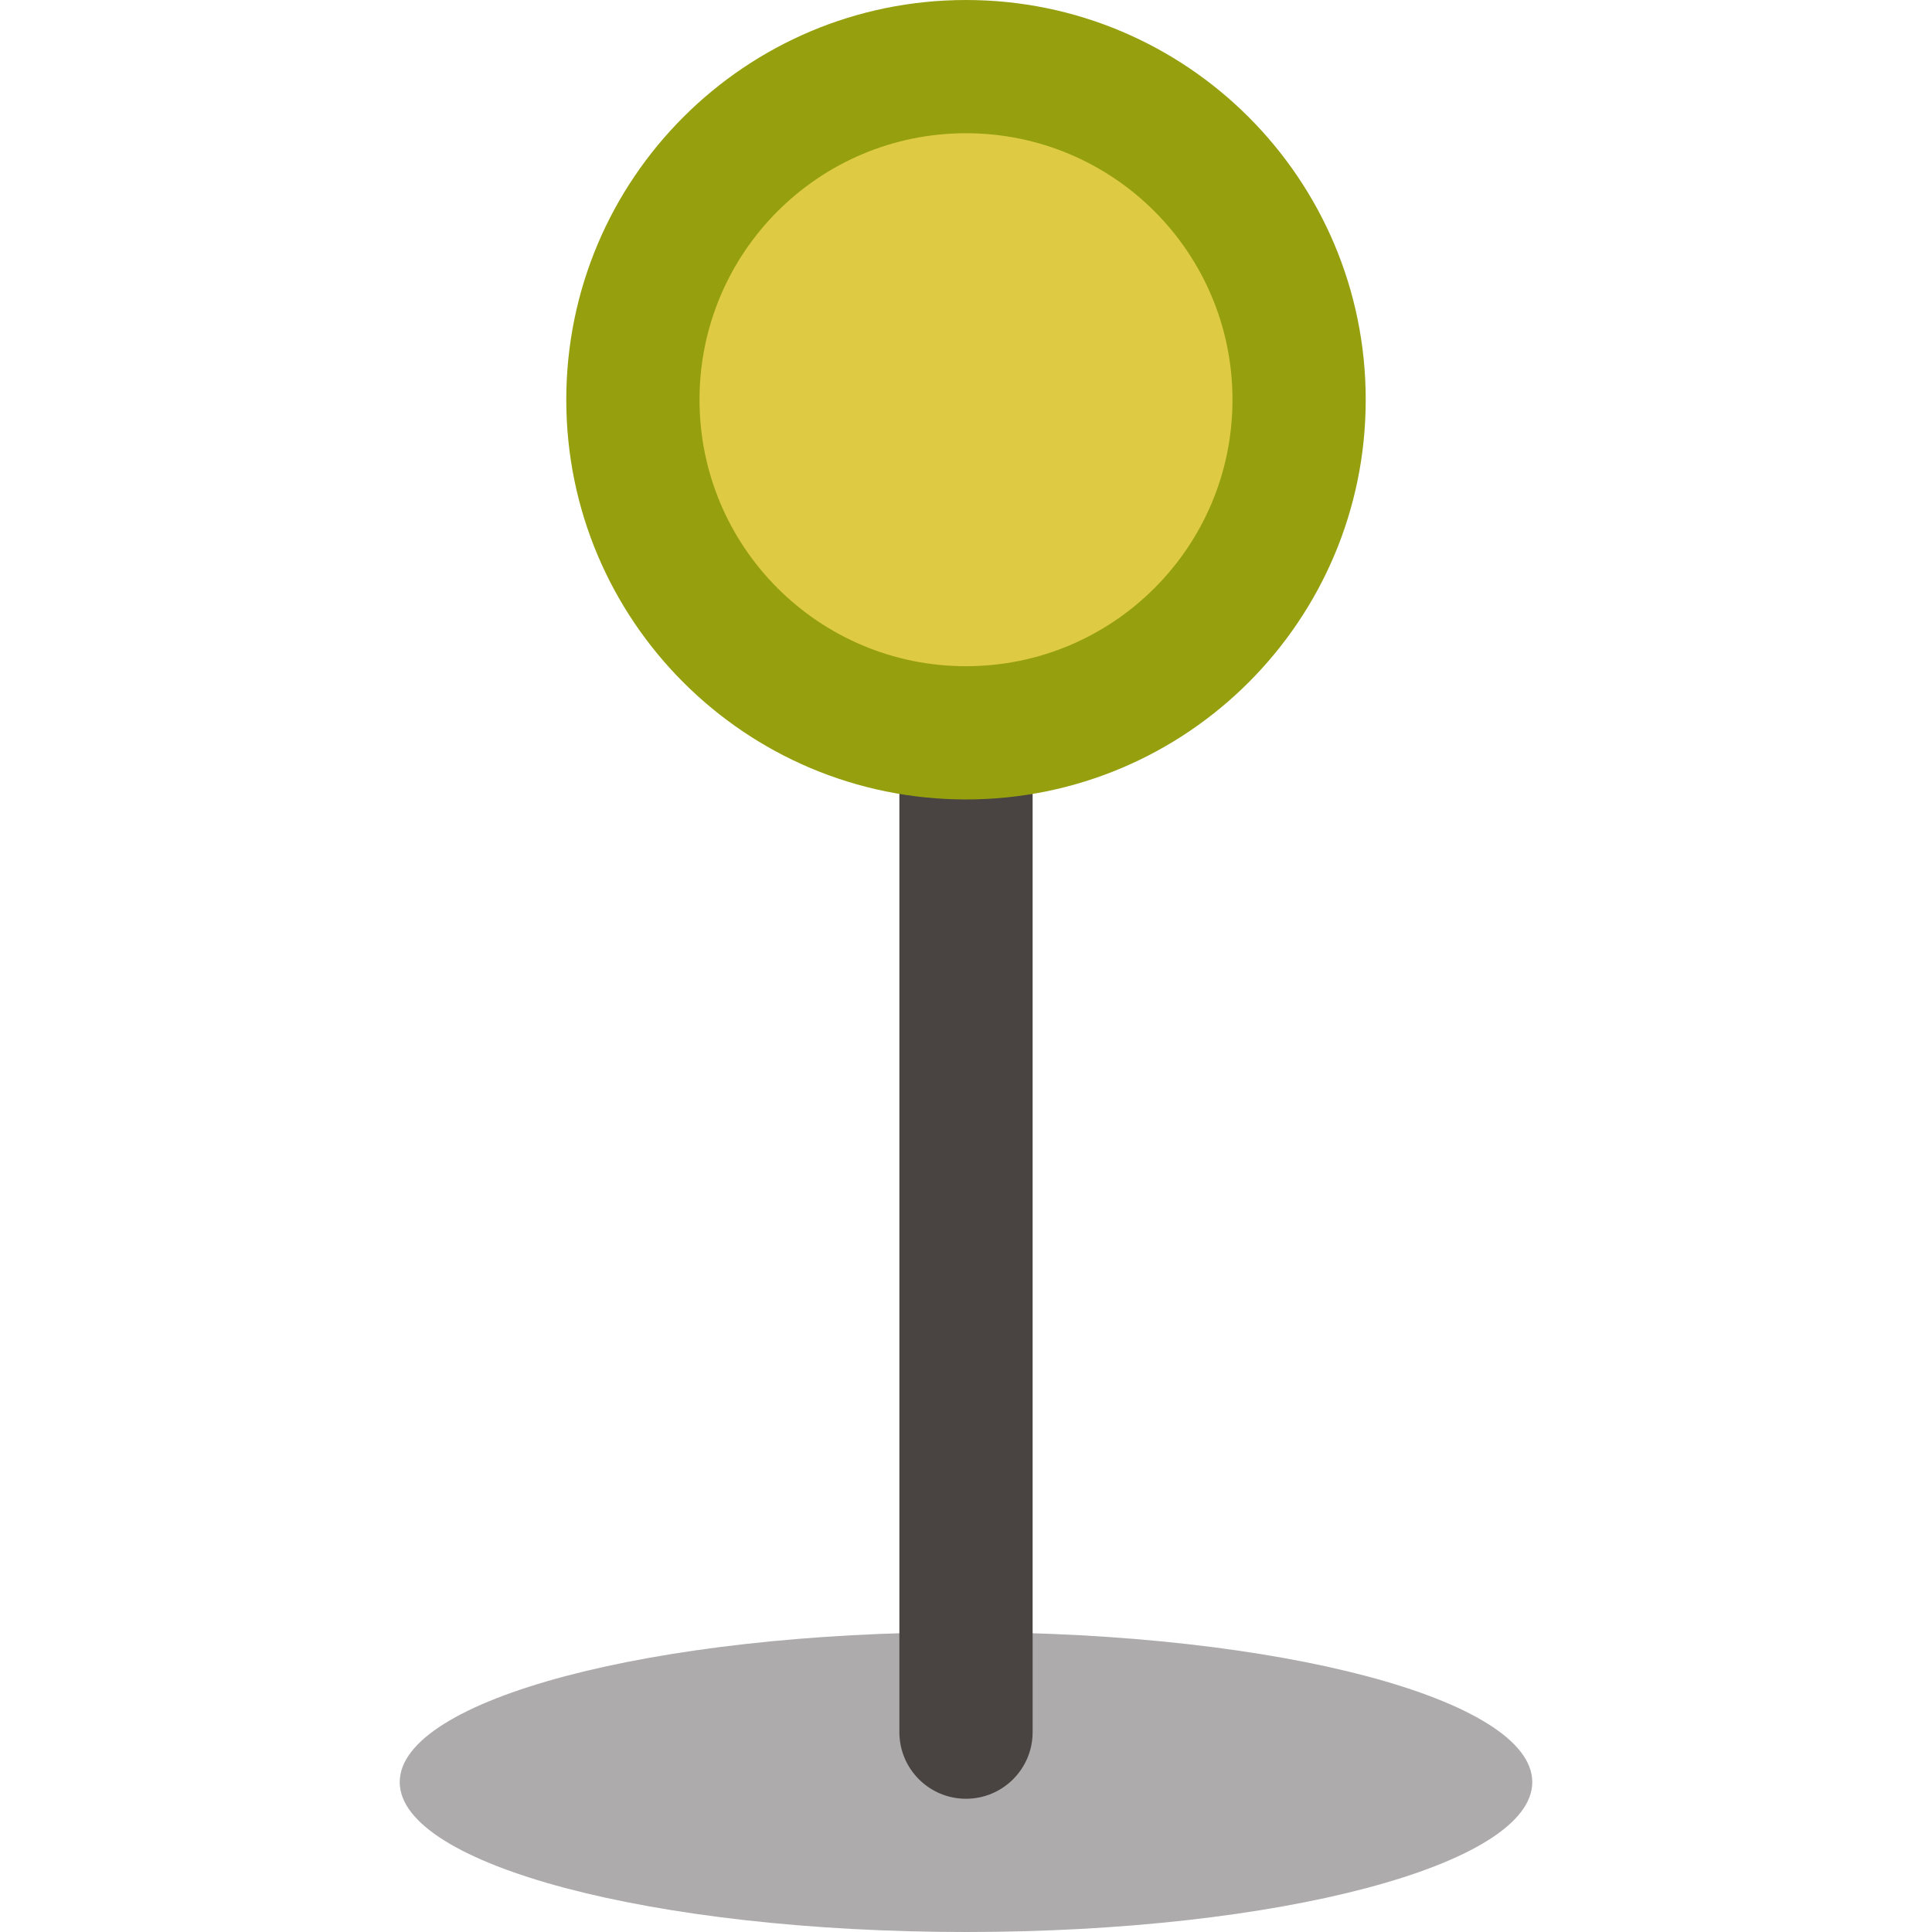 <?xml version="1.0"?>
<svg xmlns="http://www.w3.org/2000/svg" height="512px" viewBox="-96 0 464 464" width="512px" class=""><g><path d="m272 428c0-19.883-60.891-36-136-36s-136 16.117-136 36 60.891 36 136 36 136-16.117 136-36zm0 0" fill="#adabac" data-original="#ADABAC" class=""/><path d="m120 160h32v256c0 8.836-7.164 16-16 16s-16-7.164-16-16zm0 0" fill="#494342" data-original="#494342" class=""/><path d="m232 96c0 53.02-42.98 96-96 96s-96-42.98-96-96 42.98-96 96-96 96 42.98 96 96zm0 0" fill="#ad2943" data-original="#AD2943" class="active-path" data-old_color="#ad2943" style="fill:#96A00F"/><path d="m200 96c0 35.348-28.652 64-64 64s-64-28.652-64-64 28.652-64 64-64 64 28.652 64 64zm0 0" fill="#ee3446" data-original="#EE3446" class="" style="fill:#DECB43" data-old_color="#ee3446"/></g> </svg>
